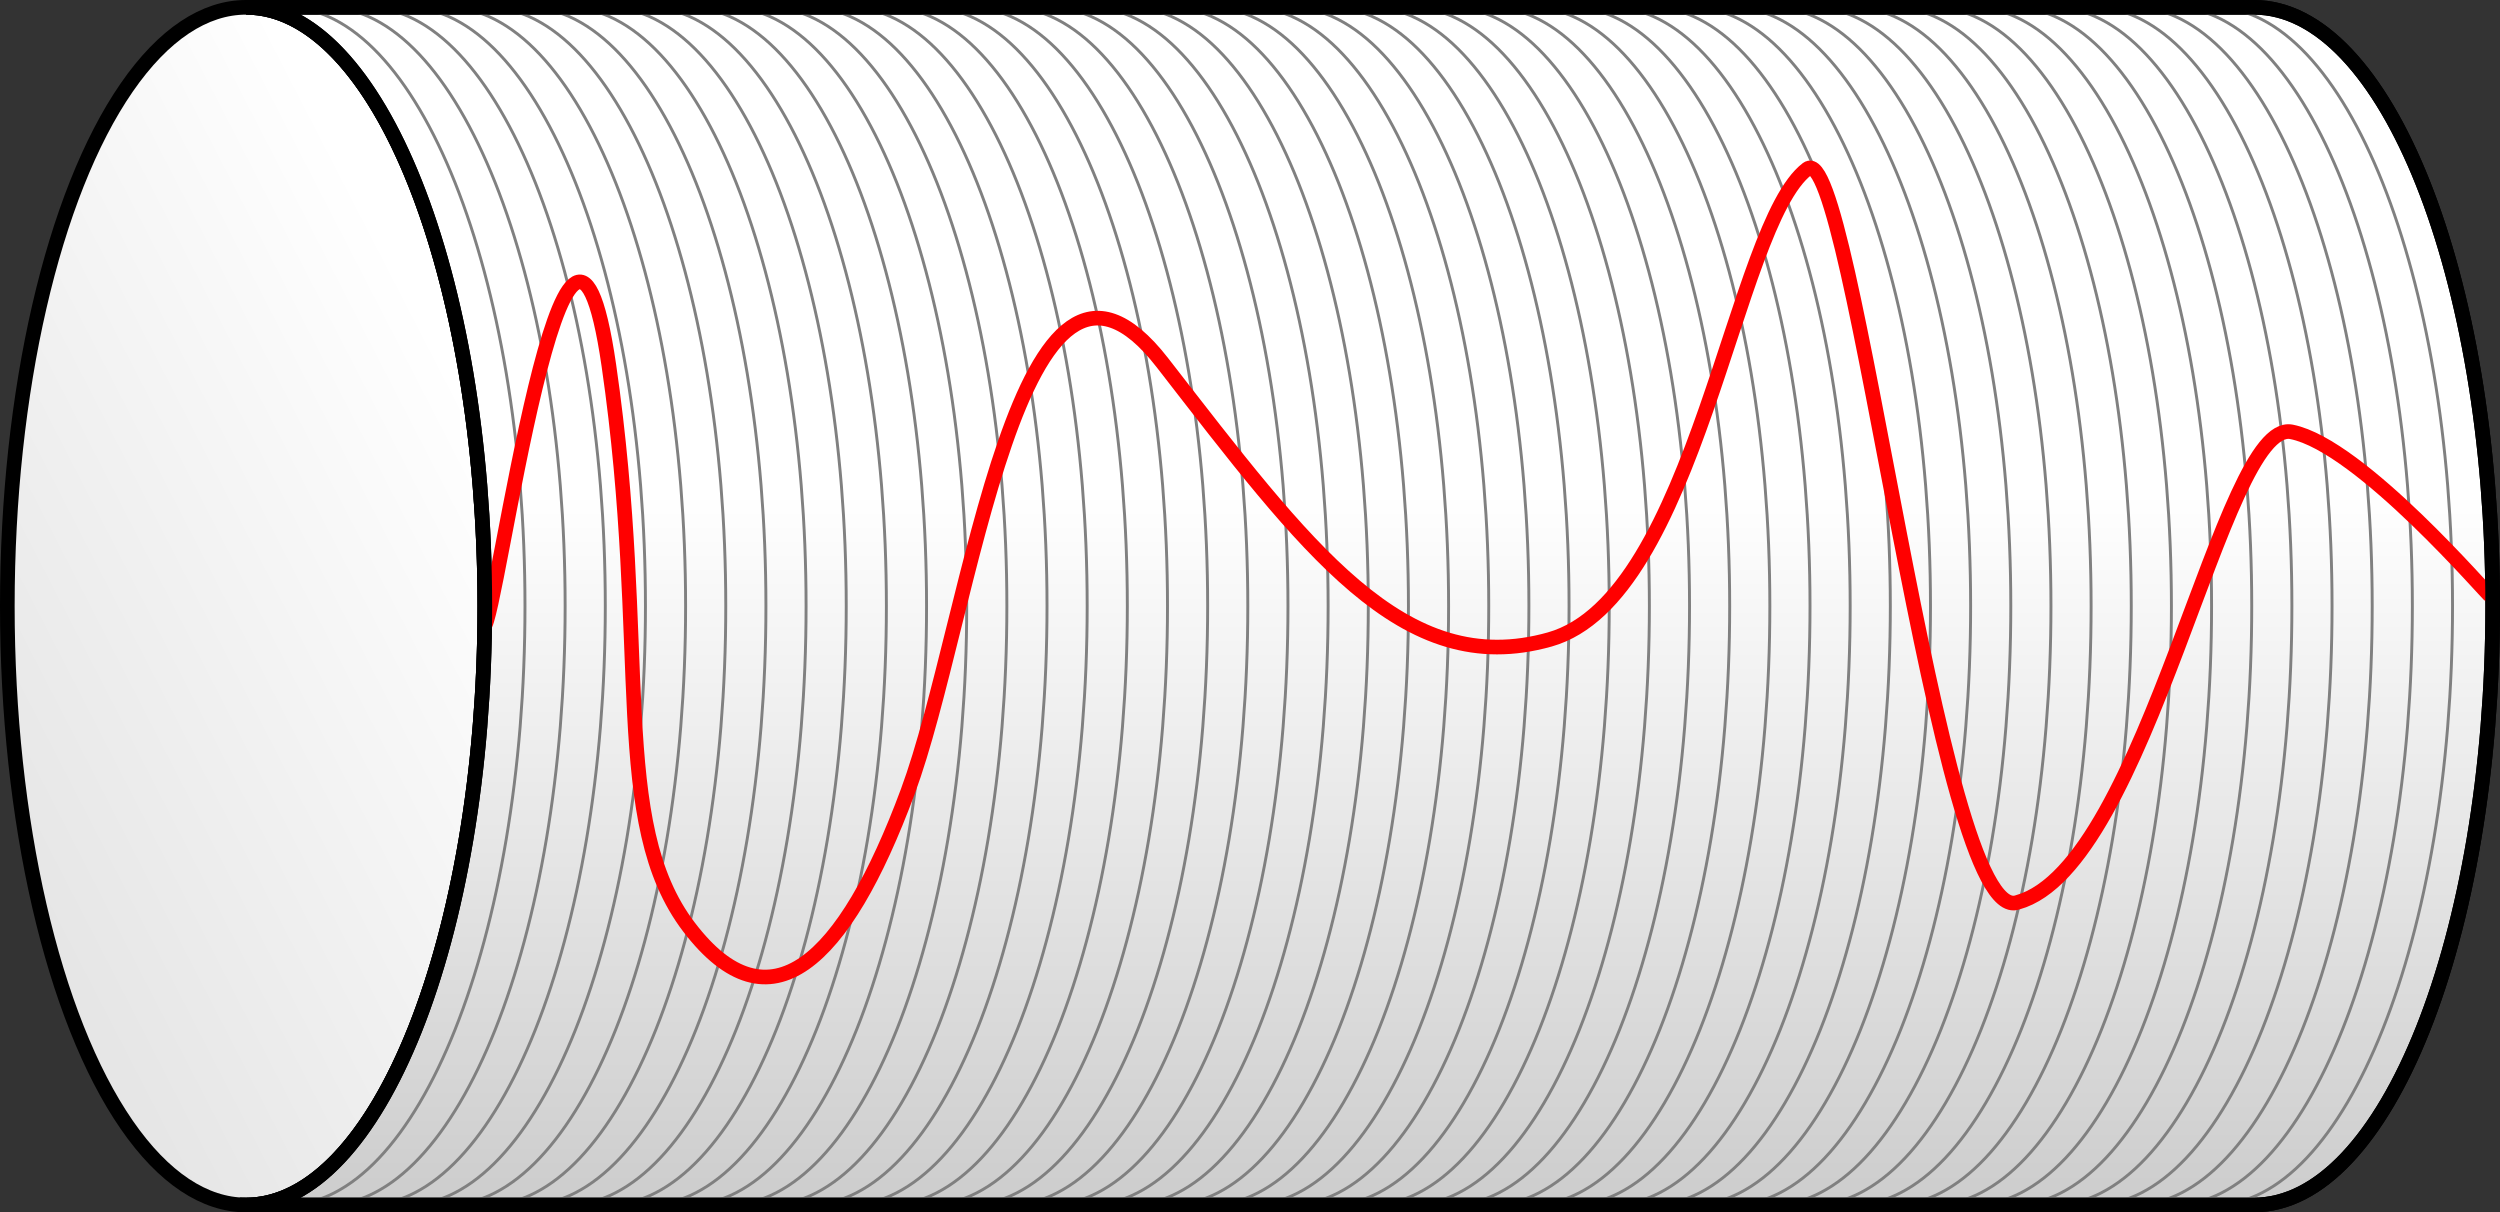 <?xml version="1.0" encoding="UTF-8" standalone="no"?>
<!-- Created with Inkscape (http://www.inkscape.org/) -->

<svg
   xmlns:dc="http://purl.org/dc/elements/1.1/"
   xmlns:cc="http://creativecommons.org/ns#"
   xmlns:rdf="http://www.w3.org/1999/02/22-rdf-syntax-ns#"
   xmlns:svg="http://www.w3.org/2000/svg"
   xmlns="http://www.w3.org/2000/svg"
   xmlns:xlink="http://www.w3.org/1999/xlink"
   xmlns:sodipodi="http://sodipodi.sourceforge.net/DTD/sodipodi-0.dtd"
   xmlns:inkscape="http://www.inkscape.org/namespaces/inkscape"
   width="170.716mm"
   height="82.784mm"
   viewBox="0 0 170.716 82.784"
   version="1.1"
   id="svg8"
   inkscape:version="0.92.2 5c3e80d, 2017-08-06"
   sodipodi:docname="cylinder-curvy.svg">
  <rect x="0" y="0" width="170.716" height="82.784" fill="#333333" stroke="none"/>
  <defs
     id="defs2">
    <linearGradient
       inkscape:collect="always"
       id="linearGradient836">
      <stop
         style="stop-color:#e6e6e6;stop-opacity:1;"
         offset="0"
         id="stop832" />
      <stop
         style="stop-color:#ffffff;stop-opacity:1"
         offset="1"
         id="stop834" />
    </linearGradient>
    <linearGradient
       inkscape:collect="always"
       id="linearGradient828">
      <stop
         style="stop-color:#cccccc;stop-opacity:1"
         offset="0"
         id="stop824" />
      <stop
         style="stop-color:#ffffff;stop-opacity:1"
         offset="1"
         id="stop826" />
    </linearGradient>
    <linearGradient
       inkscape:collect="always"
       xlink:href="#linearGradient828"
       id="linearGradient830"
       x1="104.637"
       y1="178.867"
       x2="104.637"
       y2="129.689"
       gradientUnits="userSpaceOnUse" />
    <linearGradient
       inkscape:collect="always"
       xlink:href="#linearGradient836"
       id="linearGradient838"
       x1="17.674"
       y1="153.476"
       x2="55.023"
       y2="134.233"
       gradientUnits="userSpaceOnUse" />
  </defs>
  <sodipodi:namedview
     id="base"
     pagecolor="#ffffff"
     bordercolor="#666666"
     borderopacity="1.0"
     inkscape:pageopacity="0.0"
     inkscape:pageshadow="2"
     inkscape:zoom="0.98994949"
     inkscape:cx="351.06484"
     inkscape:cy="223.15171"
     inkscape:document-units="mm"
     inkscape:current-layer="layer1"
     showgrid="false"
     fit-margin-top="0"
     fit-margin-left="0"
     fit-margin-right="0"
     fit-margin-bottom="0"
     inkscape:window-width="1920"
     inkscape:window-height="967"
     inkscape:window-x="0"
     inkscape:window-y="1"
     inkscape:window-maximized="1" />
  <g
     inkscape:label="Layer 1"
     inkscape:groupmode="layer"
     id="layer1"
     transform="translate(-17.407,-96.048)">
    <path
       style="fill:none;fill-opacity:1;stroke:#808080;stroke-width:0.2;stroke-miterlimit:8.5;stroke-dasharray:none;stroke-opacity:1"
       d="m 34.21,96.548 c 9.004,0 16.303,18.308 16.303,40.892 0,22.584 -7.299,40.892 -16.303,40.892"
       id="path903"
       inkscape:connector-curvature="0"
       sodipodi:nodetypes="csc" />
    <path
       sodipodi:nodetypes="csc"
       inkscape:connector-curvature="0"
       id="path905"
       d="m 171.32,96.548 c 9.004,0 16.303,18.308 16.303,40.892 0,22.584 -7.299,40.892 -16.303,40.892"
       style="fill:none;fill-opacity:1;stroke:#808080;stroke-width:0.2;stroke-miterlimit:8.5;stroke-dasharray:none;stroke-opacity:1" />
    <ellipse
       style="fill:url(#linearGradient838);fill-opacity:1;stroke:#000000;stroke-width:1;stroke-miterlimit:8.5;stroke-dasharray:none;stroke-opacity:1"
       id="path815"
       cx="34.21"
       cy="137.44"
       rx="16.303"
       ry="40.892" />
    <path
       id="ellipse819"
       style="fill:url(#linearGradient830);fill-opacity:1;stroke:#000000;stroke-width:1;stroke-miterlimit:8.5;stroke-dasharray:none;stroke-opacity:1"
       d="m 171.32,178.332 c 9.004,1e-5 16.303,-18.308 16.303,-40.892 0,-22.584 -7.299,-40.892 -16.303,-40.892 H 34.21 c 9.004,0 16.303,18.308 16.303,40.892 0,22.584 -7.299,40.892 -16.303,40.892 -9.004,0 137.109,0 137.109,0 z"
       inkscape:connector-curvature="0"
       sodipodi:nodetypes="csccscc" />
    <path
       style="fill:none;fill-opacity:1;stroke:#808080;stroke-width:0.2;stroke-miterlimit:8.5;stroke-dasharray:none;stroke-opacity:1"
       d="m 36.953,96.548 c 9.004,0 16.303,18.308 16.303,40.892 0,22.584 -7.299,40.892 -16.303,40.892"
       id="ellipse840"
       inkscape:connector-curvature="0"
       sodipodi:nodetypes="csc" />
    <path
       sodipodi:nodetypes="csc"
       inkscape:connector-curvature="0"
       id="path845"
       d="m 39.695,96.548 c 9.004,0 16.303,18.308 16.303,40.892 0,22.584 -7.299,40.892 -16.303,40.892"
       style="fill:none;fill-opacity:1;stroke:#808080;stroke-width:0.2;stroke-miterlimit:8.5;stroke-dasharray:none;stroke-opacity:1" />
    <path
       style="fill:none;fill-opacity:1;stroke:#808080;stroke-width:0.2;stroke-miterlimit:8.5;stroke-dasharray:none;stroke-opacity:1"
       d="m 42.437,96.548 c 9.004,0 16.303,18.308 16.303,40.892 0,22.584 -7.299,40.892 -16.303,40.892"
       id="path847"
       inkscape:connector-curvature="0"
       sodipodi:nodetypes="csc" />
    <path
       sodipodi:nodetypes="csc"
       inkscape:connector-curvature="0"
       id="path849"
       d="m 45.179,96.548 c 9.004,0 16.303,18.308 16.303,40.892 0,22.584 -7.299,40.892 -16.303,40.892"
       style="fill:none;fill-opacity:1;stroke:#808080;stroke-width:0.2;stroke-miterlimit:8.5;stroke-dasharray:none;stroke-opacity:1" />
    <path
       style="fill:none;fill-opacity:1;stroke:#808080;stroke-width:0.2;stroke-miterlimit:8.5;stroke-dasharray:none;stroke-opacity:1"
       d="m 47.921,96.548 c 9.004,0 16.303,18.308 16.303,40.892 0,22.584 -7.299,40.892 -16.303,40.892"
       id="path851"
       inkscape:connector-curvature="0"
       sodipodi:nodetypes="csc" />
    <path
       sodipodi:nodetypes="csc"
       inkscape:connector-curvature="0"
       id="path853"
       d="m 50.664,96.548 c 9.004,0 16.303,18.308 16.303,40.892 0,22.584 -7.299,40.892 -16.303,40.892"
       style="fill:none;fill-opacity:1;stroke:#808080;stroke-width:0.2;stroke-miterlimit:8.5;stroke-dasharray:none;stroke-opacity:1" />
    <path
       style="fill:none;fill-opacity:1;stroke:#808080;stroke-width:0.2;stroke-miterlimit:8.5;stroke-dasharray:none;stroke-opacity:1"
       d="m 53.406,96.548 c 9.004,0 16.303,18.308 16.303,40.892 0,22.584 -7.299,40.892 -16.303,40.892"
       id="path855"
       inkscape:connector-curvature="0"
       sodipodi:nodetypes="csc" />
    <path
       sodipodi:nodetypes="csc"
       inkscape:connector-curvature="0"
       id="path857"
       d="m 56.148,96.548 c 9.004,0 16.303,18.308 16.303,40.892 0,22.584 -7.299,40.892 -16.303,40.892"
       style="fill:none;fill-opacity:1;stroke:#808080;stroke-width:0.2;stroke-miterlimit:8.5;stroke-dasharray:none;stroke-opacity:1" />
    <path
       style="fill:none;fill-opacity:1;stroke:#808080;stroke-width:0.2;stroke-miterlimit:8.5;stroke-dasharray:none;stroke-opacity:1"
       d="m 58.89,96.548 c 9.004,0 16.303,18.308 16.303,40.892 0,22.584 -7.299,40.892 -16.303,40.892"
       id="path859"
       inkscape:connector-curvature="0"
       sodipodi:nodetypes="csc" />
    <path
       sodipodi:nodetypes="csc"
       inkscape:connector-curvature="0"
       id="path861"
       d="m 61.632,96.548 c 9.004,0 16.303,18.308 16.303,40.892 0,22.584 -7.299,40.892 -16.303,40.892"
       style="fill:none;fill-opacity:1;stroke:#808080;stroke-width:0.2;stroke-miterlimit:8.5;stroke-dasharray:none;stroke-opacity:1" />
    <path
       style="fill:none;fill-opacity:1;stroke:#808080;stroke-width:0.2;stroke-miterlimit:8.5;stroke-dasharray:none;stroke-opacity:1"
       d="m 64.375,96.548 c 9.004,0 16.303,18.308 16.303,40.892 0,22.584 -7.299,40.892 -16.303,40.892"
       id="path863"
       inkscape:connector-curvature="0"
       sodipodi:nodetypes="csc" />
    <path
       sodipodi:nodetypes="csc"
       inkscape:connector-curvature="0"
       id="path865"
       d="m 67.117,96.548 c 9.004,0 16.303,18.308 16.303,40.892 0,22.584 -7.299,40.892 -16.303,40.892"
       style="fill:none;fill-opacity:1;stroke:#808080;stroke-width:0.2;stroke-miterlimit:8.5;stroke-dasharray:none;stroke-opacity:1" />
    <path
       style="fill:none;fill-opacity:1;stroke:#808080;stroke-width:0.2;stroke-miterlimit:8.5;stroke-dasharray:none;stroke-opacity:1"
       d="m 69.859,96.548 c 9.004,0 16.303,18.308 16.303,40.892 0,22.584 -7.299,40.892 -16.303,40.892"
       id="path867"
       inkscape:connector-curvature="0"
       sodipodi:nodetypes="csc" />
    <path
       sodipodi:nodetypes="csc"
       inkscape:connector-curvature="0"
       id="path869"
       d="m 72.601,96.548 c 9.004,0 16.303,18.308 16.303,40.892 0,22.584 -7.299,40.892 -16.303,40.892"
       style="fill:none;fill-opacity:1;stroke:#808080;stroke-width:0.2;stroke-miterlimit:8.5;stroke-dasharray:none;stroke-opacity:1" />
    <path
       style="fill:none;fill-opacity:1;stroke:#808080;stroke-width:0.2;stroke-miterlimit:8.5;stroke-dasharray:none;stroke-opacity:1"
       d="m 75.343,96.548 c 9.004,0 16.303,18.308 16.303,40.892 0,22.584 -7.299,40.892 -16.303,40.892"
       id="path871"
       inkscape:connector-curvature="0"
       sodipodi:nodetypes="csc" />
    <path
       sodipodi:nodetypes="csc"
       inkscape:connector-curvature="0"
       id="path873"
       d="m 78.085,96.548 c 9.004,0 16.303,18.308 16.303,40.892 0,22.584 -7.299,40.892 -16.303,40.892"
       style="fill:none;fill-opacity:1;stroke:#808080;stroke-width:0.2;stroke-miterlimit:8.5;stroke-dasharray:none;stroke-opacity:1" />
    <path
       style="fill:none;fill-opacity:1;stroke:#808080;stroke-width:0.2;stroke-miterlimit:8.5;stroke-dasharray:none;stroke-opacity:1"
       d="m 132.929,96.548 c 9.004,0 16.303,18.308 16.303,40.892 0,22.584 -7.299,40.892 -16.303,40.892"
       id="path875"
       inkscape:connector-curvature="0"
       sodipodi:nodetypes="csc" />
    <path
       sodipodi:nodetypes="csc"
       inkscape:connector-curvature="0"
       id="path877"
       d="m 135.671,96.548 c 9.004,0 16.303,18.308 16.303,40.892 0,22.584 -7.299,40.892 -16.303,40.892"
       style="fill:none;fill-opacity:1;stroke:#808080;stroke-width:0.2;stroke-miterlimit:8.5;stroke-dasharray:none;stroke-opacity:1" />
    <path
       style="fill:none;fill-opacity:1;stroke:#808080;stroke-width:0.2;stroke-miterlimit:8.5;stroke-dasharray:none;stroke-opacity:1"
       d="m 138.414,96.548 c 9.004,0 16.303,18.308 16.303,40.892 0,22.584 -7.299,40.892 -16.303,40.892"
       id="path879"
       inkscape:connector-curvature="0"
       sodipodi:nodetypes="csc" />
    <path
       sodipodi:nodetypes="csc"
       inkscape:connector-curvature="0"
       id="path881"
       d="m 141.156,96.548 c 9.004,0 16.303,18.308 16.303,40.892 0,22.584 -7.299,40.892 -16.303,40.892"
       style="fill:none;fill-opacity:1;stroke:#808080;stroke-width:0.2;stroke-miterlimit:8.5;stroke-dasharray:none;stroke-opacity:1" />
    <path
       style="fill:none;fill-opacity:1;stroke:#808080;stroke-width:0.2;stroke-miterlimit:8.5;stroke-dasharray:none;stroke-opacity:1"
       d="m 143.898,96.548 c 9.004,0 16.303,18.308 16.303,40.892 0,22.584 -7.299,40.892 -16.303,40.892"
       id="path883"
       inkscape:connector-curvature="0"
       sodipodi:nodetypes="csc" />
    <path
       sodipodi:nodetypes="csc"
       inkscape:connector-curvature="0"
       id="path885"
       d="m 146.64,96.548 c 9.004,0 16.303,18.308 16.303,40.892 0,22.584 -7.299,40.892 -16.303,40.892"
       style="fill:none;fill-opacity:1;stroke:#808080;stroke-width:0.2;stroke-miterlimit:8.5;stroke-dasharray:none;stroke-opacity:1" />
    <path
       style="fill:none;fill-opacity:1;stroke:#808080;stroke-width:0.2;stroke-miterlimit:8.5;stroke-dasharray:none;stroke-opacity:1"
       d="m 149.382,96.548 c 9.004,0 16.303,18.308 16.303,40.892 0,22.584 -7.299,40.892 -16.303,40.892"
       id="path887"
       inkscape:connector-curvature="0"
       sodipodi:nodetypes="csc" />
    <path
       sodipodi:nodetypes="csc"
       inkscape:connector-curvature="0"
       id="path889"
       d="m 152.124,96.548 c 9.004,0 16.303,18.308 16.303,40.892 0,22.584 -7.299,40.892 -16.303,40.892"
       style="fill:none;fill-opacity:1;stroke:#808080;stroke-width:0.2;stroke-miterlimit:8.5;stroke-dasharray:none;stroke-opacity:1" />
    <path
       style="fill:none;fill-opacity:1;stroke:#808080;stroke-width:0.2;stroke-miterlimit:8.5;stroke-dasharray:none;stroke-opacity:1"
       d="m 154.867,96.548 c 9.004,0 16.303,18.308 16.303,40.892 0,22.584 -7.299,40.892 -16.303,40.892"
       id="path891"
       inkscape:connector-curvature="0"
       sodipodi:nodetypes="csc" />
    <path
       sodipodi:nodetypes="csc"
       inkscape:connector-curvature="0"
       id="path893"
       d="m 157.609,96.548 c 9.004,0 16.303,18.308 16.303,40.892 0,22.584 -7.299,40.892 -16.303,40.892"
       style="fill:none;fill-opacity:1;stroke:#808080;stroke-width:0.2;stroke-miterlimit:8.5;stroke-dasharray:none;stroke-opacity:1" />
    <path
       style="fill:none;fill-opacity:1;stroke:#808080;stroke-width:0.2;stroke-miterlimit:8.5;stroke-dasharray:none;stroke-opacity:1"
       d="m 160.351,96.548 c 9.004,0 16.303,18.308 16.303,40.892 0,22.584 -7.299,40.892 -16.303,40.892"
       id="path895"
       inkscape:connector-curvature="0"
       sodipodi:nodetypes="csc" />
    <path
       sodipodi:nodetypes="csc"
       inkscape:connector-curvature="0"
       id="path897"
       d="m 163.093,96.548 c 9.004,0 16.303,18.308 16.303,40.892 0,22.584 -7.299,40.892 -16.303,40.892"
       style="fill:none;fill-opacity:1;stroke:#808080;stroke-width:0.2;stroke-miterlimit:8.5;stroke-dasharray:none;stroke-opacity:1" />
    <path
       style="fill:none;fill-opacity:1;stroke:#808080;stroke-width:0.2;stroke-miterlimit:8.5;stroke-dasharray:none;stroke-opacity:1"
       d="m 165.835,96.548 c 9.004,0 16.303,18.308 16.303,40.892 0,22.584 -7.299,40.892 -16.303,40.892"
       id="path899"
       inkscape:connector-curvature="0"
       sodipodi:nodetypes="csc" />
    <path
       sodipodi:nodetypes="csc"
       inkscape:connector-curvature="0"
       id="path901"
       d="m 168.578,96.548 c 9.004,0 16.303,18.308 16.303,40.892 0,22.584 -7.299,40.892 -16.303,40.892"
       style="fill:none;fill-opacity:1;stroke:#808080;stroke-width:0.2;stroke-miterlimit:8.5;stroke-dasharray:none;stroke-opacity:1" />
    <path
       style="fill:none;fill-opacity:1;stroke:#808080;stroke-width:0.2;stroke-miterlimit:8.5;stroke-dasharray:none;stroke-opacity:1"
       d="m 80.828,96.548 c 9.004,0 16.303,18.308 16.303,40.892 0,22.584 -7.299,40.892 -16.303,40.892"
       id="path907"
       inkscape:connector-curvature="0"
       sodipodi:nodetypes="csc" />
    <path
       sodipodi:nodetypes="csc"
       inkscape:connector-curvature="0"
       id="path909"
       d="m 127.445,96.548 c 9.004,0 16.303,18.308 16.303,40.892 0,22.584 -7.299,40.892 -16.303,40.892"
       style="fill:none;fill-opacity:1;stroke:#808080;stroke-width:0.2;stroke-miterlimit:8.5;stroke-dasharray:none;stroke-opacity:1" />
    <path
       style="fill:none;fill-opacity:1;stroke:#808080;stroke-width:0.2;stroke-miterlimit:8.5;stroke-dasharray:none;stroke-opacity:1"
       d="m 130.187,96.548 c 9.004,0 16.303,18.308 16.303,40.892 0,22.584 -7.299,40.892 -16.303,40.892"
       id="path911"
       inkscape:connector-curvature="0"
       sodipodi:nodetypes="csc" />
    <path
       sodipodi:nodetypes="csc"
       inkscape:connector-curvature="0"
       id="path913"
       d="m 124.703,96.548 c 9.004,0 16.303,18.308 16.303,40.892 0,22.584 -7.299,40.892 -16.303,40.892"
       style="fill:none;fill-opacity:1;stroke:#808080;stroke-width:0.2;stroke-miterlimit:8.5;stroke-dasharray:none;stroke-opacity:1" />
    <path
       style="fill:none;fill-opacity:1;stroke:#808080;stroke-width:0.2;stroke-miterlimit:8.5;stroke-dasharray:none;stroke-opacity:1"
       d="m 121.96,96.548 c 9.004,0 16.303,18.308 16.303,40.892 0,22.584 -7.299,40.892 -16.303,40.892"
       id="path915"
       inkscape:connector-curvature="0"
       sodipodi:nodetypes="csc" />
    <path
       sodipodi:nodetypes="csc"
       inkscape:connector-curvature="0"
       id="path917"
       d="m 119.218,96.548 c 9.004,0 16.303,18.308 16.303,40.892 0,22.584 -7.299,40.892 -16.303,40.892"
       style="fill:none;fill-opacity:1;stroke:#808080;stroke-width:0.2;stroke-miterlimit:8.5;stroke-dasharray:none;stroke-opacity:1" />
    <path
       style="fill:none;fill-opacity:1;stroke:#808080;stroke-width:0.2;stroke-miterlimit:8.5;stroke-dasharray:none;stroke-opacity:1"
       d="m 116.476,96.548 c 9.004,0 16.303,18.308 16.303,40.892 0,22.584 -7.299,40.892 -16.303,40.892"
       id="path919"
       inkscape:connector-curvature="0"
       sodipodi:nodetypes="csc" />
    <path
       sodipodi:nodetypes="csc"
       inkscape:connector-curvature="0"
       id="path921"
       d="m 113.734,96.548 c 9.004,0 16.303,18.308 16.303,40.892 0,22.584 -7.299,40.892 -16.303,40.892"
       style="fill:none;fill-opacity:1;stroke:#808080;stroke-width:0.2;stroke-miterlimit:8.5;stroke-dasharray:none;stroke-opacity:1" />
    <path
       style="fill:none;fill-opacity:1;stroke:#808080;stroke-width:0.2;stroke-miterlimit:8.5;stroke-dasharray:none;stroke-opacity:1"
       d="m 110.992,96.548 c 9.004,0 16.303,18.308 16.303,40.892 0,22.584 -7.299,40.892 -16.303,40.892"
       id="path923"
       inkscape:connector-curvature="0"
       sodipodi:nodetypes="csc" />
    <path
       sodipodi:nodetypes="csc"
       inkscape:connector-curvature="0"
       id="path925"
       d="m 108.249,96.548 c 9.004,0 16.303,18.308 16.303,40.892 0,22.584 -7.299,40.892 -16.303,40.892"
       style="fill:none;fill-opacity:1;stroke:#808080;stroke-width:0.2;stroke-miterlimit:8.5;stroke-dasharray:none;stroke-opacity:1" />
    <path
       style="fill:none;fill-opacity:1;stroke:#808080;stroke-width:0.2;stroke-miterlimit:8.5;stroke-dasharray:none;stroke-opacity:1"
       d="m 105.507,96.548 c 9.004,0 16.303,18.308 16.303,40.892 0,22.584 -7.299,40.892 -16.303,40.892"
       id="path927"
       inkscape:connector-curvature="0"
       sodipodi:nodetypes="csc" />
    <path
       sodipodi:nodetypes="csc"
       inkscape:connector-curvature="0"
       id="path929"
       d="m 102.765,96.548 c 9.004,0 16.303,18.308 16.303,40.892 0,22.584 -7.299,40.892 -16.303,40.892"
       style="fill:none;fill-opacity:1;stroke:#808080;stroke-width:0.2;stroke-miterlimit:8.5;stroke-dasharray:none;stroke-opacity:1" />
    <path
       style="fill:none;fill-opacity:1;stroke:#808080;stroke-width:0.2;stroke-miterlimit:8.5;stroke-dasharray:none;stroke-opacity:1"
       d="m 100.023,96.548 c 9.004,0 16.303,18.308 16.303,40.892 0,22.584 -7.299,40.892 -16.303,40.892"
       id="path931"
       inkscape:connector-curvature="0"
       sodipodi:nodetypes="csc" />
    <path
       sodipodi:nodetypes="csc"
       inkscape:connector-curvature="0"
       id="path933"
       d="m 97.281,96.548 c 9.004,0 16.303,18.308 16.303,40.892 0,22.584 -7.299,40.892 -16.303,40.892"
       style="fill:none;fill-opacity:1;stroke:#808080;stroke-width:0.2;stroke-miterlimit:8.5;stroke-dasharray:none;stroke-opacity:1" />
    <path
       style="fill:none;fill-opacity:1;stroke:#808080;stroke-width:0.2;stroke-miterlimit:8.5;stroke-dasharray:none;stroke-opacity:1"
       d="m 94.539,96.548 c 9.004,0 16.303,18.308 16.303,40.892 0,22.584 -7.299,40.892 -16.303,40.892"
       id="path935"
       inkscape:connector-curvature="0"
       sodipodi:nodetypes="csc" />
    <path
       sodipodi:nodetypes="csc"
       inkscape:connector-curvature="0"
       id="path937"
       d="m 91.796,96.548 c 9.004,0 16.303,18.308 16.303,40.892 0,22.584 -7.299,40.892 -16.303,40.892"
       style="fill:none;fill-opacity:1;stroke:#808080;stroke-width:0.2;stroke-miterlimit:8.5;stroke-dasharray:none;stroke-opacity:1" />
    <path
       style="fill:none;fill-opacity:1;stroke:#808080;stroke-width:0.2;stroke-miterlimit:8.5;stroke-dasharray:none;stroke-opacity:1"
       d="m 89.054,96.548 c 9.004,0 16.303,18.308 16.303,40.892 0,22.584 -7.299,40.892 -16.303,40.892"
       id="path939"
       inkscape:connector-curvature="0"
       sodipodi:nodetypes="csc" />
    <path
       sodipodi:nodetypes="csc"
       inkscape:connector-curvature="0"
       id="path941"
       d="m 86.312,96.548 c 9.004,0 16.303,18.308 16.303,40.892 0,22.584 -7.299,40.892 -16.303,40.892"
       style="fill:none;fill-opacity:1;stroke:#808080;stroke-width:0.2;stroke-miterlimit:8.5;stroke-dasharray:none;stroke-opacity:1" />
    <path
       style="fill:none;fill-opacity:1;stroke:#808080;stroke-width:0.2;stroke-miterlimit:8.5;stroke-dasharray:none;stroke-opacity:1"
       d="m 83.57,96.548 c 9.004,0 16.303,18.308 16.303,40.892 0,22.584 -7.299,40.892 -16.303,40.892"
       id="path943"
       inkscape:connector-curvature="0"
       sodipodi:nodetypes="csc" />
    <path
       style="fill:none;stroke:#ff0000;stroke-width:1;stroke-linecap:butt;stroke-linejoin:miter;stroke-miterlimit:4;stroke-dasharray:none;stroke-opacity:1"
       d="m 50.456,138.814 c 0.827,-0.047 5.68,-37.467 8.528,-17.812 2.827,19.509 0,31.183 5.481,38.365 5.481,7.182 10.583,2.457 14.93,-9.26 4.347,-11.717 7.56,-41.955 17.387,-29.293 9.827,12.662 16.442,21.734 26.458,18.899 10.016,-2.835 12.578,-28.321 17.576,-32.128 3.066,-2.335 8.955,52.004 14.363,50.082 8.882,-2.457 13.985,-33.073 18.71,-32.128 4.725,0.945 13.465,11.221 13.595,11.221"
       id="path987"
       inkscape:connector-curvature="0"
       sodipodi:nodetypes="csssssscsc" />
    <path
       sodipodi:nodetypes="csccscc"
       inkscape:connector-curvature="0"
       d="m 171.32,178.332 c 9.004,1e-5 16.303,-18.308 16.303,-40.892 0,-22.584 -7.299,-40.892 -16.303,-40.892 H 34.21 c 9.004,0 16.303,18.308 16.303,40.892 0,22.584 -7.299,40.892 -16.303,40.892 -9.004,0 137.109,0 137.109,0 z"
       style="fill:none;fill-opacity:1;stroke:#000000;stroke-width:1;stroke-miterlimit:8.5;stroke-dasharray:none;stroke-opacity:1"
       id="path966" />
  </g>
</svg>
